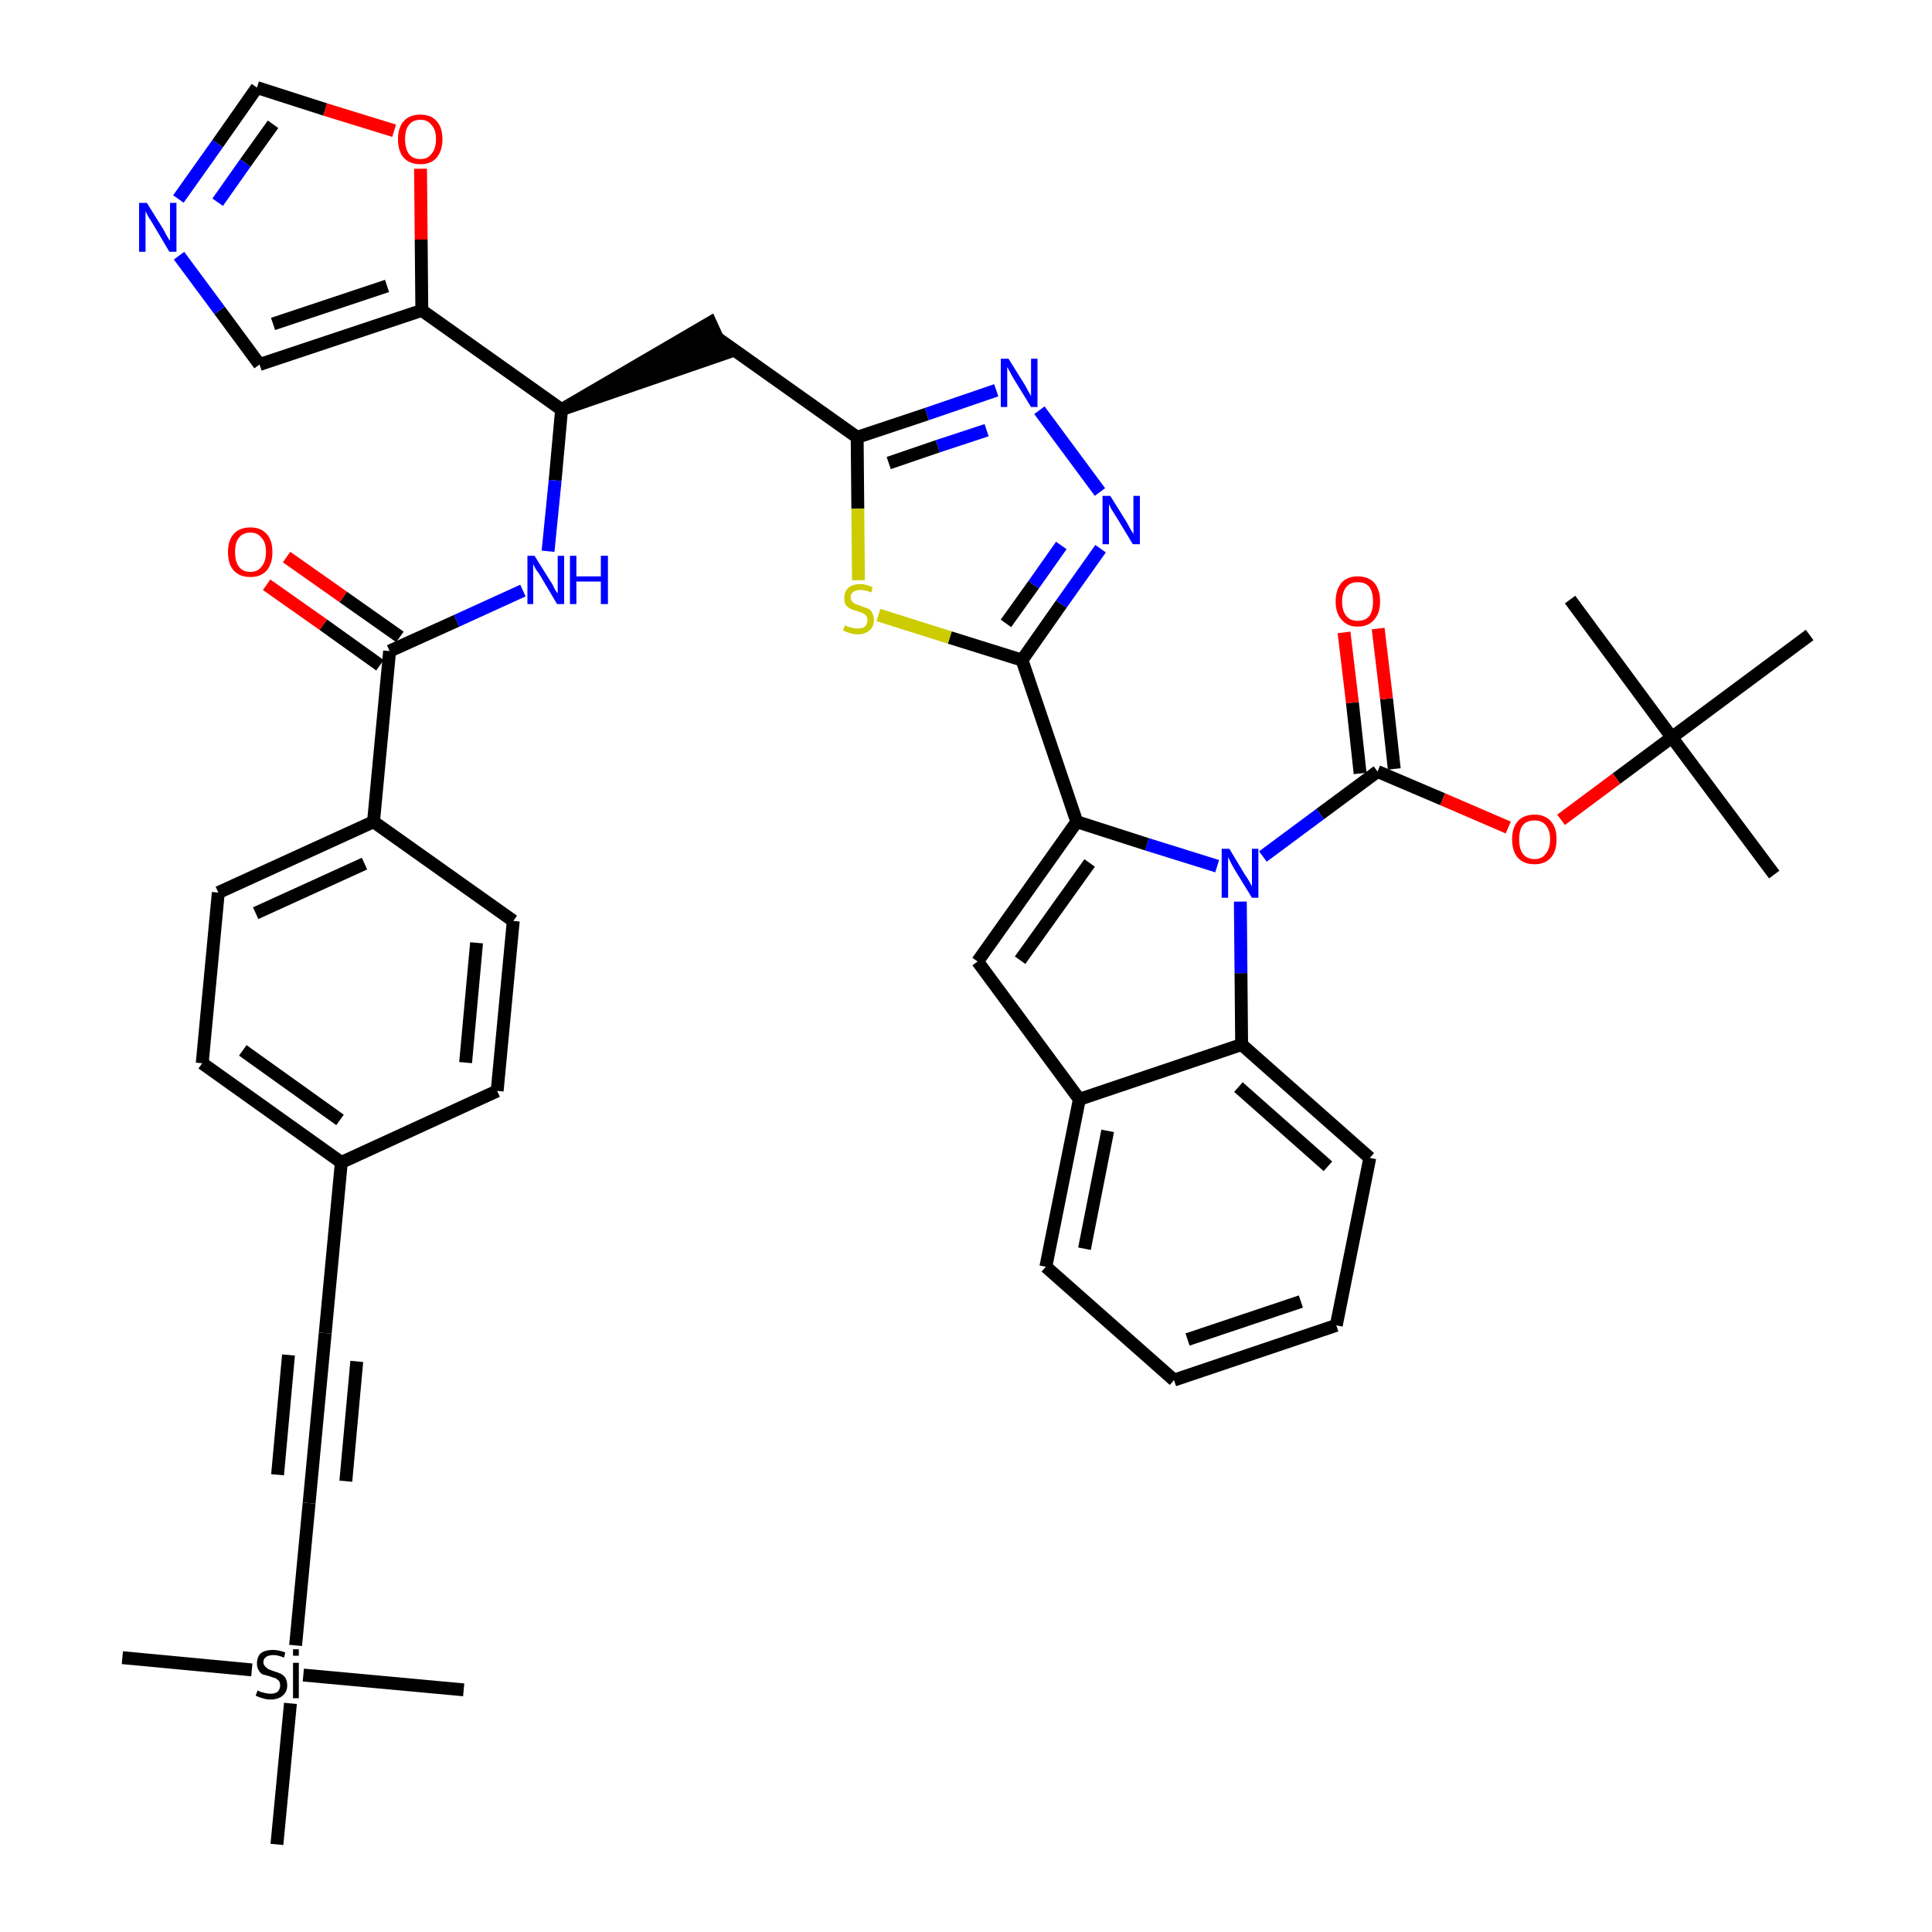 <?xml version='1.0' encoding='iso-8859-1'?>
<svg version='1.1' baseProfile='full'
              xmlns='http://www.w3.org/2000/svg'
                      xmlns:rdkit='http://www.rdkit.org/xml'
                      xmlns:xlink='http://www.w3.org/1999/xlink'
                  xml:space='preserve'
width='300px' height='300px' viewBox='0 0 300 300'>
<!-- END OF HEADER -->
<path class='bond-0 atom-0 atom-1' d='M 275.5,135.8 L 259.6,114.5' style='fill:none;fill-rule:evenodd;stroke:#000000;stroke-width:2.0px;stroke-linecap:butt;stroke-linejoin:miter;stroke-opacity:1' />
<path class='bond-1 atom-1 atom-2' d='M 259.6,114.5 L 243.8,93.1' style='fill:none;fill-rule:evenodd;stroke:#000000;stroke-width:2.0px;stroke-linecap:butt;stroke-linejoin:miter;stroke-opacity:1' />
<path class='bond-2 atom-1 atom-3' d='M 259.6,114.5 L 281.0,98.6' style='fill:none;fill-rule:evenodd;stroke:#000000;stroke-width:2.0px;stroke-linecap:butt;stroke-linejoin:miter;stroke-opacity:1' />
<path class='bond-3 atom-1 atom-4' d='M 259.6,114.5 L 251.0,120.9' style='fill:none;fill-rule:evenodd;stroke:#000000;stroke-width:2.0px;stroke-linecap:butt;stroke-linejoin:miter;stroke-opacity:1' />
<path class='bond-3 atom-1 atom-4' d='M 251.0,120.9 L 242.4,127.3' style='fill:none;fill-rule:evenodd;stroke:#FF0000;stroke-width:2.0px;stroke-linecap:butt;stroke-linejoin:miter;stroke-opacity:1' />
<path class='bond-4 atom-4 atom-5' d='M 234.2,128.5 L 224.0,124.1' style='fill:none;fill-rule:evenodd;stroke:#FF0000;stroke-width:2.0px;stroke-linecap:butt;stroke-linejoin:miter;stroke-opacity:1' />
<path class='bond-4 atom-4 atom-5' d='M 224.0,124.1 L 213.9,119.8' style='fill:none;fill-rule:evenodd;stroke:#000000;stroke-width:2.0px;stroke-linecap:butt;stroke-linejoin:miter;stroke-opacity:1' />
<path class='bond-5 atom-5 atom-6' d='M 216.5,119.4 L 215.3,108.5' style='fill:none;fill-rule:evenodd;stroke:#000000;stroke-width:2.0px;stroke-linecap:butt;stroke-linejoin:miter;stroke-opacity:1' />
<path class='bond-5 atom-5 atom-6' d='M 215.3,108.5 L 214.0,97.6' style='fill:none;fill-rule:evenodd;stroke:#FF0000;stroke-width:2.0px;stroke-linecap:butt;stroke-linejoin:miter;stroke-opacity:1' />
<path class='bond-5 atom-5 atom-6' d='M 211.2,120.1 L 210.0,109.1' style='fill:none;fill-rule:evenodd;stroke:#000000;stroke-width:2.0px;stroke-linecap:butt;stroke-linejoin:miter;stroke-opacity:1' />
<path class='bond-5 atom-5 atom-6' d='M 210.0,109.1 L 208.7,98.2' style='fill:none;fill-rule:evenodd;stroke:#FF0000;stroke-width:2.0px;stroke-linecap:butt;stroke-linejoin:miter;stroke-opacity:1' />
<path class='bond-6 atom-5 atom-7' d='M 213.9,119.8 L 205.0,126.4' style='fill:none;fill-rule:evenodd;stroke:#000000;stroke-width:2.0px;stroke-linecap:butt;stroke-linejoin:miter;stroke-opacity:1' />
<path class='bond-6 atom-5 atom-7' d='M 205.0,126.4 L 196.1,133.0' style='fill:none;fill-rule:evenodd;stroke:#0000FF;stroke-width:2.0px;stroke-linecap:butt;stroke-linejoin:miter;stroke-opacity:1' />
<path class='bond-7 atom-7 atom-8' d='M 189.0,134.5 L 178.1,131.1' style='fill:none;fill-rule:evenodd;stroke:#0000FF;stroke-width:2.0px;stroke-linecap:butt;stroke-linejoin:miter;stroke-opacity:1' />
<path class='bond-7 atom-7 atom-8' d='M 178.1,131.1 L 167.2,127.6' style='fill:none;fill-rule:evenodd;stroke:#000000;stroke-width:2.0px;stroke-linecap:butt;stroke-linejoin:miter;stroke-opacity:1' />
<path class='bond-42 atom-42 atom-7' d='M 192.8,162.2 L 192.7,151.1' style='fill:none;fill-rule:evenodd;stroke:#000000;stroke-width:2.0px;stroke-linecap:butt;stroke-linejoin:miter;stroke-opacity:1' />
<path class='bond-42 atom-42 atom-7' d='M 192.7,151.1 L 192.6,140.0' style='fill:none;fill-rule:evenodd;stroke:#0000FF;stroke-width:2.0px;stroke-linecap:butt;stroke-linejoin:miter;stroke-opacity:1' />
<path class='bond-8 atom-8 atom-9' d='M 167.2,127.6 L 158.7,102.5' style='fill:none;fill-rule:evenodd;stroke:#000000;stroke-width:2.0px;stroke-linecap:butt;stroke-linejoin:miter;stroke-opacity:1' />
<path class='bond-35 atom-8 atom-36' d='M 167.2,127.6 L 151.8,149.3' style='fill:none;fill-rule:evenodd;stroke:#000000;stroke-width:2.0px;stroke-linecap:butt;stroke-linejoin:miter;stroke-opacity:1' />
<path class='bond-35 atom-8 atom-36' d='M 169.2,134.0 L 158.4,149.1' style='fill:none;fill-rule:evenodd;stroke:#000000;stroke-width:2.0px;stroke-linecap:butt;stroke-linejoin:miter;stroke-opacity:1' />
<path class='bond-9 atom-9 atom-10' d='M 158.7,102.5 L 164.8,93.8' style='fill:none;fill-rule:evenodd;stroke:#000000;stroke-width:2.0px;stroke-linecap:butt;stroke-linejoin:miter;stroke-opacity:1' />
<path class='bond-9 atom-9 atom-10' d='M 164.8,93.8 L 170.9,85.2' style='fill:none;fill-rule:evenodd;stroke:#0000FF;stroke-width:2.0px;stroke-linecap:butt;stroke-linejoin:miter;stroke-opacity:1' />
<path class='bond-9 atom-9 atom-10' d='M 156.2,96.8 L 160.5,90.8' style='fill:none;fill-rule:evenodd;stroke:#000000;stroke-width:2.0px;stroke-linecap:butt;stroke-linejoin:miter;stroke-opacity:1' />
<path class='bond-9 atom-9 atom-10' d='M 160.5,90.8 L 164.8,84.7' style='fill:none;fill-rule:evenodd;stroke:#0000FF;stroke-width:2.0px;stroke-linecap:butt;stroke-linejoin:miter;stroke-opacity:1' />
<path class='bond-43 atom-35 atom-9' d='M 136.4,95.5 L 147.5,99.0' style='fill:none;fill-rule:evenodd;stroke:#CCCC00;stroke-width:2.0px;stroke-linecap:butt;stroke-linejoin:miter;stroke-opacity:1' />
<path class='bond-43 atom-35 atom-9' d='M 147.5,99.0 L 158.7,102.5' style='fill:none;fill-rule:evenodd;stroke:#000000;stroke-width:2.0px;stroke-linecap:butt;stroke-linejoin:miter;stroke-opacity:1' />
<path class='bond-10 atom-10 atom-11' d='M 170.8,76.4 L 161.4,63.7' style='fill:none;fill-rule:evenodd;stroke:#0000FF;stroke-width:2.0px;stroke-linecap:butt;stroke-linejoin:miter;stroke-opacity:1' />
<path class='bond-11 atom-11 atom-12' d='M 154.7,60.6 L 143.9,64.3' style='fill:none;fill-rule:evenodd;stroke:#0000FF;stroke-width:2.0px;stroke-linecap:butt;stroke-linejoin:miter;stroke-opacity:1' />
<path class='bond-11 atom-11 atom-12' d='M 143.9,64.3 L 133.1,67.9' style='fill:none;fill-rule:evenodd;stroke:#000000;stroke-width:2.0px;stroke-linecap:butt;stroke-linejoin:miter;stroke-opacity:1' />
<path class='bond-11 atom-11 atom-12' d='M 153.2,66.8 L 145.6,69.3' style='fill:none;fill-rule:evenodd;stroke:#0000FF;stroke-width:2.0px;stroke-linecap:butt;stroke-linejoin:miter;stroke-opacity:1' />
<path class='bond-11 atom-11 atom-12' d='M 145.6,69.3 L 138.0,71.9' style='fill:none;fill-rule:evenodd;stroke:#000000;stroke-width:2.0px;stroke-linecap:butt;stroke-linejoin:miter;stroke-opacity:1' />
<path class='bond-12 atom-12 atom-13' d='M 133.1,67.9 L 111.4,52.5' style='fill:none;fill-rule:evenodd;stroke:#000000;stroke-width:2.0px;stroke-linecap:butt;stroke-linejoin:miter;stroke-opacity:1' />
<path class='bond-34 atom-12 atom-35' d='M 133.1,67.9 L 133.2,79.0' style='fill:none;fill-rule:evenodd;stroke:#000000;stroke-width:2.0px;stroke-linecap:butt;stroke-linejoin:miter;stroke-opacity:1' />
<path class='bond-34 atom-12 atom-35' d='M 133.2,79.0 L 133.3,90.1' style='fill:none;fill-rule:evenodd;stroke:#CCCC00;stroke-width:2.0px;stroke-linecap:butt;stroke-linejoin:miter;stroke-opacity:1' />
<path class='bond-13 atom-14 atom-13' d='M 87.2,63.6 L 112.5,54.9 L 110.3,50.1 Z' style='fill:#000000;fill-rule:evenodd;fill-opacity:1;stroke:#000000;stroke-width:2.0px;stroke-linecap:butt;stroke-linejoin:miter;stroke-opacity:1;' />
<path class='bond-14 atom-14 atom-15' d='M 87.2,63.6 L 86.2,74.6' style='fill:none;fill-rule:evenodd;stroke:#000000;stroke-width:2.0px;stroke-linecap:butt;stroke-linejoin:miter;stroke-opacity:1' />
<path class='bond-14 atom-14 atom-15' d='M 86.2,74.6 L 85.1,85.6' style='fill:none;fill-rule:evenodd;stroke:#0000FF;stroke-width:2.0px;stroke-linecap:butt;stroke-linejoin:miter;stroke-opacity:1' />
<path class='bond-29 atom-14 atom-30' d='M 87.2,63.6 L 65.5,48.2' style='fill:none;fill-rule:evenodd;stroke:#000000;stroke-width:2.0px;stroke-linecap:butt;stroke-linejoin:miter;stroke-opacity:1' />
<path class='bond-15 atom-15 atom-16' d='M 81.2,91.7 L 70.9,96.4' style='fill:none;fill-rule:evenodd;stroke:#0000FF;stroke-width:2.0px;stroke-linecap:butt;stroke-linejoin:miter;stroke-opacity:1' />
<path class='bond-15 atom-15 atom-16' d='M 70.9,96.4 L 60.5,101.1' style='fill:none;fill-rule:evenodd;stroke:#000000;stroke-width:2.0px;stroke-linecap:butt;stroke-linejoin:miter;stroke-opacity:1' />
<path class='bond-16 atom-16 atom-17' d='M 62.1,98.9 L 53.3,92.7' style='fill:none;fill-rule:evenodd;stroke:#000000;stroke-width:2.0px;stroke-linecap:butt;stroke-linejoin:miter;stroke-opacity:1' />
<path class='bond-16 atom-16 atom-17' d='M 53.3,92.7 L 44.5,86.5' style='fill:none;fill-rule:evenodd;stroke:#FF0000;stroke-width:2.0px;stroke-linecap:butt;stroke-linejoin:miter;stroke-opacity:1' />
<path class='bond-16 atom-16 atom-17' d='M 59.0,103.3 L 50.2,97.0' style='fill:none;fill-rule:evenodd;stroke:#000000;stroke-width:2.0px;stroke-linecap:butt;stroke-linejoin:miter;stroke-opacity:1' />
<path class='bond-16 atom-16 atom-17' d='M 50.2,97.0 L 41.4,90.8' style='fill:none;fill-rule:evenodd;stroke:#FF0000;stroke-width:2.0px;stroke-linecap:butt;stroke-linejoin:miter;stroke-opacity:1' />
<path class='bond-17 atom-16 atom-18' d='M 60.5,101.1 L 58.0,127.6' style='fill:none;fill-rule:evenodd;stroke:#000000;stroke-width:2.0px;stroke-linecap:butt;stroke-linejoin:miter;stroke-opacity:1' />
<path class='bond-18 atom-18 atom-19' d='M 58.0,127.6 L 33.9,138.6' style='fill:none;fill-rule:evenodd;stroke:#000000;stroke-width:2.0px;stroke-linecap:butt;stroke-linejoin:miter;stroke-opacity:1' />
<path class='bond-18 atom-18 atom-19' d='M 56.6,134.1 L 39.7,141.8' style='fill:none;fill-rule:evenodd;stroke:#000000;stroke-width:2.0px;stroke-linecap:butt;stroke-linejoin:miter;stroke-opacity:1' />
<path class='bond-45 atom-29 atom-18' d='M 79.7,143.0 L 58.0,127.6' style='fill:none;fill-rule:evenodd;stroke:#000000;stroke-width:2.0px;stroke-linecap:butt;stroke-linejoin:miter;stroke-opacity:1' />
<path class='bond-19 atom-19 atom-20' d='M 33.9,138.6 L 31.4,165.1' style='fill:none;fill-rule:evenodd;stroke:#000000;stroke-width:2.0px;stroke-linecap:butt;stroke-linejoin:miter;stroke-opacity:1' />
<path class='bond-20 atom-20 atom-21' d='M 31.4,165.1 L 53.0,180.5' style='fill:none;fill-rule:evenodd;stroke:#000000;stroke-width:2.0px;stroke-linecap:butt;stroke-linejoin:miter;stroke-opacity:1' />
<path class='bond-20 atom-20 atom-21' d='M 37.7,163.1 L 52.8,173.9' style='fill:none;fill-rule:evenodd;stroke:#000000;stroke-width:2.0px;stroke-linecap:butt;stroke-linejoin:miter;stroke-opacity:1' />
<path class='bond-21 atom-21 atom-22' d='M 53.0,180.5 L 50.5,207.0' style='fill:none;fill-rule:evenodd;stroke:#000000;stroke-width:2.0px;stroke-linecap:butt;stroke-linejoin:miter;stroke-opacity:1' />
<path class='bond-27 atom-21 atom-28' d='M 53.0,180.5 L 77.2,169.4' style='fill:none;fill-rule:evenodd;stroke:#000000;stroke-width:2.0px;stroke-linecap:butt;stroke-linejoin:miter;stroke-opacity:1' />
<path class='bond-22 atom-22 atom-23' d='M 50.5,207.0 L 48.0,233.4' style='fill:none;fill-rule:evenodd;stroke:#000000;stroke-width:2.0px;stroke-linecap:butt;stroke-linejoin:miter;stroke-opacity:1' />
<path class='bond-22 atom-22 atom-23' d='M 44.8,210.4 L 43.1,229.0' style='fill:none;fill-rule:evenodd;stroke:#000000;stroke-width:2.0px;stroke-linecap:butt;stroke-linejoin:miter;stroke-opacity:1' />
<path class='bond-22 atom-22 atom-23' d='M 55.4,211.4 L 53.7,230.0' style='fill:none;fill-rule:evenodd;stroke:#000000;stroke-width:2.0px;stroke-linecap:butt;stroke-linejoin:miter;stroke-opacity:1' />
<path class='bond-23 atom-23 atom-24' d='M 48.0,233.4 L 45.9,255.5' style='fill:none;fill-rule:evenodd;stroke:#000000;stroke-width:2.0px;stroke-linecap:butt;stroke-linejoin:miter;stroke-opacity:1' />
<path class='bond-24 atom-24 atom-25' d='M 39.1,259.3 L 19.0,257.4' style='fill:none;fill-rule:evenodd;stroke:#000000;stroke-width:2.0px;stroke-linecap:butt;stroke-linejoin:miter;stroke-opacity:1' />
<path class='bond-25 atom-24 atom-26' d='M 47.1,260.1 L 72.0,262.4' style='fill:none;fill-rule:evenodd;stroke:#000000;stroke-width:2.0px;stroke-linecap:butt;stroke-linejoin:miter;stroke-opacity:1' />
<path class='bond-26 atom-24 atom-27' d='M 45.1,264.5 L 43.0,286.4' style='fill:none;fill-rule:evenodd;stroke:#000000;stroke-width:2.0px;stroke-linecap:butt;stroke-linejoin:miter;stroke-opacity:1' />
<path class='bond-28 atom-28 atom-29' d='M 77.2,169.4 L 79.7,143.0' style='fill:none;fill-rule:evenodd;stroke:#000000;stroke-width:2.0px;stroke-linecap:butt;stroke-linejoin:miter;stroke-opacity:1' />
<path class='bond-28 atom-28 atom-29' d='M 72.3,165.0 L 74.0,146.4' style='fill:none;fill-rule:evenodd;stroke:#000000;stroke-width:2.0px;stroke-linecap:butt;stroke-linejoin:miter;stroke-opacity:1' />
<path class='bond-30 atom-30 atom-31' d='M 65.5,48.2 L 40.3,56.6' style='fill:none;fill-rule:evenodd;stroke:#000000;stroke-width:2.0px;stroke-linecap:butt;stroke-linejoin:miter;stroke-opacity:1' />
<path class='bond-30 atom-30 atom-31' d='M 60.1,44.4 L 42.4,50.3' style='fill:none;fill-rule:evenodd;stroke:#000000;stroke-width:2.0px;stroke-linecap:butt;stroke-linejoin:miter;stroke-opacity:1' />
<path class='bond-46 atom-34 atom-30' d='M 65.3,26.2 L 65.4,37.2' style='fill:none;fill-rule:evenodd;stroke:#FF0000;stroke-width:2.0px;stroke-linecap:butt;stroke-linejoin:miter;stroke-opacity:1' />
<path class='bond-46 atom-34 atom-30' d='M 65.4,37.2 L 65.5,48.2' style='fill:none;fill-rule:evenodd;stroke:#000000;stroke-width:2.0px;stroke-linecap:butt;stroke-linejoin:miter;stroke-opacity:1' />
<path class='bond-31 atom-31 atom-32' d='M 40.3,56.6 L 34.1,48.2' style='fill:none;fill-rule:evenodd;stroke:#000000;stroke-width:2.0px;stroke-linecap:butt;stroke-linejoin:miter;stroke-opacity:1' />
<path class='bond-31 atom-31 atom-32' d='M 34.1,48.2 L 27.8,39.7' style='fill:none;fill-rule:evenodd;stroke:#0000FF;stroke-width:2.0px;stroke-linecap:butt;stroke-linejoin:miter;stroke-opacity:1' />
<path class='bond-32 atom-32 atom-33' d='M 27.7,30.9 L 33.8,22.3' style='fill:none;fill-rule:evenodd;stroke:#0000FF;stroke-width:2.0px;stroke-linecap:butt;stroke-linejoin:miter;stroke-opacity:1' />
<path class='bond-32 atom-32 atom-33' d='M 33.8,22.3 L 39.9,13.6' style='fill:none;fill-rule:evenodd;stroke:#000000;stroke-width:2.0px;stroke-linecap:butt;stroke-linejoin:miter;stroke-opacity:1' />
<path class='bond-32 atom-32 atom-33' d='M 33.8,31.4 L 38.1,25.3' style='fill:none;fill-rule:evenodd;stroke:#0000FF;stroke-width:2.0px;stroke-linecap:butt;stroke-linejoin:miter;stroke-opacity:1' />
<path class='bond-32 atom-32 atom-33' d='M 38.1,25.3 L 42.4,19.3' style='fill:none;fill-rule:evenodd;stroke:#000000;stroke-width:2.0px;stroke-linecap:butt;stroke-linejoin:miter;stroke-opacity:1' />
<path class='bond-33 atom-33 atom-34' d='M 39.9,13.6 L 50.5,17.0' style='fill:none;fill-rule:evenodd;stroke:#000000;stroke-width:2.0px;stroke-linecap:butt;stroke-linejoin:miter;stroke-opacity:1' />
<path class='bond-33 atom-33 atom-34' d='M 50.5,17.0 L 61.2,20.3' style='fill:none;fill-rule:evenodd;stroke:#FF0000;stroke-width:2.0px;stroke-linecap:butt;stroke-linejoin:miter;stroke-opacity:1' />
<path class='bond-36 atom-36 atom-37' d='M 151.8,149.3 L 167.6,170.7' style='fill:none;fill-rule:evenodd;stroke:#000000;stroke-width:2.0px;stroke-linecap:butt;stroke-linejoin:miter;stroke-opacity:1' />
<path class='bond-37 atom-37 atom-38' d='M 167.6,170.7 L 162.4,196.7' style='fill:none;fill-rule:evenodd;stroke:#000000;stroke-width:2.0px;stroke-linecap:butt;stroke-linejoin:miter;stroke-opacity:1' />
<path class='bond-37 atom-37 atom-38' d='M 172.0,175.6 L 168.4,193.9' style='fill:none;fill-rule:evenodd;stroke:#000000;stroke-width:2.0px;stroke-linecap:butt;stroke-linejoin:miter;stroke-opacity:1' />
<path class='bond-44 atom-42 atom-37' d='M 192.8,162.2 L 167.6,170.7' style='fill:none;fill-rule:evenodd;stroke:#000000;stroke-width:2.0px;stroke-linecap:butt;stroke-linejoin:miter;stroke-opacity:1' />
<path class='bond-38 atom-38 atom-39' d='M 162.4,196.7 L 182.3,214.3' style='fill:none;fill-rule:evenodd;stroke:#000000;stroke-width:2.0px;stroke-linecap:butt;stroke-linejoin:miter;stroke-opacity:1' />
<path class='bond-39 atom-39 atom-40' d='M 182.3,214.3 L 207.5,205.8' style='fill:none;fill-rule:evenodd;stroke:#000000;stroke-width:2.0px;stroke-linecap:butt;stroke-linejoin:miter;stroke-opacity:1' />
<path class='bond-39 atom-39 atom-40' d='M 184.4,208.0 L 202.0,202.1' style='fill:none;fill-rule:evenodd;stroke:#000000;stroke-width:2.0px;stroke-linecap:butt;stroke-linejoin:miter;stroke-opacity:1' />
<path class='bond-40 atom-40 atom-41' d='M 207.5,205.8 L 212.7,179.8' style='fill:none;fill-rule:evenodd;stroke:#000000;stroke-width:2.0px;stroke-linecap:butt;stroke-linejoin:miter;stroke-opacity:1' />
<path class='bond-41 atom-41 atom-42' d='M 212.7,179.8 L 192.8,162.2' style='fill:none;fill-rule:evenodd;stroke:#000000;stroke-width:2.0px;stroke-linecap:butt;stroke-linejoin:miter;stroke-opacity:1' />
<path class='bond-41 atom-41 atom-42' d='M 206.2,181.1 L 192.3,168.8' style='fill:none;fill-rule:evenodd;stroke:#000000;stroke-width:2.0px;stroke-linecap:butt;stroke-linejoin:miter;stroke-opacity:1' />
<path  class='atom-4' d='M 234.8 130.3
Q 234.8 128.5, 235.7 127.5
Q 236.6 126.5, 238.3 126.5
Q 239.9 126.5, 240.8 127.5
Q 241.7 128.5, 241.7 130.3
Q 241.7 132.2, 240.8 133.2
Q 239.9 134.2, 238.3 134.2
Q 236.6 134.2, 235.7 133.2
Q 234.8 132.2, 234.8 130.3
M 238.3 133.4
Q 239.4 133.4, 240.0 132.6
Q 240.7 131.8, 240.7 130.3
Q 240.7 128.9, 240.0 128.1
Q 239.4 127.4, 238.3 127.4
Q 237.1 127.4, 236.5 128.1
Q 235.9 128.8, 235.9 130.3
Q 235.9 131.9, 236.5 132.6
Q 237.1 133.4, 238.3 133.4
' fill='#FF0000'/>
<path  class='atom-6' d='M 207.4 93.4
Q 207.4 91.6, 208.3 90.5
Q 209.2 89.5, 210.8 89.5
Q 212.5 89.5, 213.4 90.5
Q 214.3 91.6, 214.3 93.4
Q 214.3 95.2, 213.4 96.2
Q 212.5 97.3, 210.8 97.3
Q 209.2 97.3, 208.3 96.2
Q 207.4 95.2, 207.4 93.4
M 210.8 96.4
Q 212.0 96.4, 212.6 95.7
Q 213.2 94.9, 213.2 93.4
Q 213.2 91.9, 212.6 91.1
Q 212.0 90.4, 210.8 90.4
Q 209.7 90.4, 209.1 91.1
Q 208.4 91.9, 208.4 93.4
Q 208.4 94.9, 209.1 95.7
Q 209.7 96.4, 210.8 96.4
' fill='#FF0000'/>
<path  class='atom-7' d='M 190.9 131.8
L 193.3 135.8
Q 193.6 136.2, 194.0 136.9
Q 194.4 137.6, 194.4 137.7
L 194.4 131.8
L 195.4 131.8
L 195.4 139.4
L 194.4 139.4
L 191.7 135.0
Q 191.4 134.5, 191.1 133.9
Q 190.8 133.3, 190.7 133.1
L 190.7 139.4
L 189.7 139.4
L 189.7 131.8
L 190.9 131.8
' fill='#0000FF'/>
<path  class='atom-10' d='M 172.4 77.0
L 174.9 81.0
Q 175.1 81.4, 175.5 82.1
Q 175.9 82.8, 176.0 82.9
L 176.0 77.0
L 177.0 77.0
L 177.0 84.5
L 175.9 84.5
L 173.3 80.2
Q 173.0 79.7, 172.6 79.1
Q 172.3 78.5, 172.2 78.3
L 172.2 84.5
L 171.2 84.5
L 171.2 77.0
L 172.4 77.0
' fill='#0000FF'/>
<path  class='atom-11' d='M 156.6 55.7
L 159.1 59.7
Q 159.3 60.1, 159.7 60.8
Q 160.1 61.5, 160.1 61.5
L 160.1 55.7
L 161.1 55.7
L 161.1 63.2
L 160.1 63.2
L 157.4 58.8
Q 157.1 58.3, 156.8 57.7
Q 156.5 57.2, 156.4 57.0
L 156.4 63.2
L 155.4 63.2
L 155.4 55.7
L 156.6 55.7
' fill='#0000FF'/>
<path  class='atom-15' d='M 83.0 86.3
L 85.5 90.3
Q 85.8 90.7, 86.1 91.4
Q 86.5 92.1, 86.6 92.1
L 86.6 86.3
L 87.6 86.3
L 87.6 93.8
L 86.5 93.8
L 83.9 89.4
Q 83.6 88.9, 83.2 88.4
Q 82.9 87.8, 82.8 87.6
L 82.8 93.8
L 81.9 93.8
L 81.9 86.3
L 83.0 86.3
' fill='#0000FF'/>
<path  class='atom-15' d='M 88.5 86.3
L 89.5 86.3
L 89.5 89.5
L 93.3 89.5
L 93.3 86.3
L 94.4 86.3
L 94.4 93.8
L 93.3 93.8
L 93.3 90.3
L 89.5 90.3
L 89.5 93.8
L 88.5 93.8
L 88.5 86.3
' fill='#0000FF'/>
<path  class='atom-17' d='M 35.4 85.7
Q 35.4 83.9, 36.3 82.9
Q 37.2 81.9, 38.9 81.9
Q 40.5 81.9, 41.4 82.9
Q 42.3 83.9, 42.3 85.7
Q 42.3 87.6, 41.4 88.6
Q 40.5 89.6, 38.9 89.6
Q 37.2 89.6, 36.3 88.6
Q 35.4 87.6, 35.4 85.7
M 38.9 88.8
Q 40.0 88.8, 40.6 88.0
Q 41.3 87.2, 41.3 85.7
Q 41.3 84.2, 40.6 83.5
Q 40.0 82.7, 38.9 82.7
Q 37.7 82.7, 37.1 83.5
Q 36.5 84.2, 36.5 85.7
Q 36.5 87.2, 37.1 88.0
Q 37.7 88.8, 38.9 88.8
' fill='#FF0000'/>
<path  class='atom-24' d='M 40.0 262.5
Q 40.1 262.5, 40.4 262.7
Q 40.8 262.8, 41.2 262.9
Q 41.6 263.0, 42.0 263.0
Q 42.7 263.0, 43.1 262.7
Q 43.5 262.3, 43.5 261.7
Q 43.5 261.3, 43.3 261.0
Q 43.1 260.8, 42.8 260.6
Q 42.4 260.5, 41.9 260.3
Q 41.2 260.1, 40.8 260.0
Q 40.4 259.8, 40.2 259.4
Q 39.9 259.0, 39.9 258.3
Q 39.9 257.3, 40.5 256.7
Q 41.2 256.2, 42.4 256.2
Q 43.3 256.2, 44.3 256.6
L 44.1 257.4
Q 43.2 257.0, 42.5 257.0
Q 41.7 257.0, 41.3 257.3
Q 40.9 257.6, 40.9 258.1
Q 40.9 258.5, 41.2 258.8
Q 41.4 259.0, 41.7 259.2
Q 42.0 259.3, 42.5 259.5
Q 43.2 259.7, 43.6 259.9
Q 44.0 260.1, 44.3 260.5
Q 44.6 261.0, 44.6 261.7
Q 44.6 262.7, 43.9 263.3
Q 43.2 263.9, 42.0 263.9
Q 41.3 263.9, 40.8 263.7
Q 40.3 263.6, 39.7 263.3
L 40.0 262.5
' fill='#000000'/>
<path  class='atom-24' d='M 45.5 256.1
L 46.4 256.1
L 46.4 257.1
L 45.5 257.1
L 45.5 256.1
M 45.5 258.2
L 46.4 258.2
L 46.4 263.7
L 45.5 263.7
L 45.5 258.2
' fill='#000000'/>
<path  class='atom-32' d='M 22.8 31.5
L 25.3 35.5
Q 25.5 35.9, 25.9 36.6
Q 26.3 37.3, 26.4 37.4
L 26.4 31.5
L 27.4 31.5
L 27.4 39.1
L 26.3 39.1
L 23.7 34.7
Q 23.4 34.2, 23.0 33.6
Q 22.7 33.0, 22.6 32.8
L 22.6 39.1
L 21.6 39.1
L 21.6 31.5
L 22.8 31.5
' fill='#0000FF'/>
<path  class='atom-34' d='M 61.8 21.6
Q 61.8 19.8, 62.7 18.8
Q 63.6 17.8, 65.3 17.8
Q 66.9 17.8, 67.8 18.8
Q 68.7 19.8, 68.7 21.6
Q 68.7 23.4, 67.8 24.5
Q 66.9 25.5, 65.3 25.5
Q 63.6 25.5, 62.7 24.5
Q 61.8 23.5, 61.8 21.6
M 65.3 24.7
Q 66.4 24.7, 67.0 23.9
Q 67.7 23.1, 67.7 21.6
Q 67.7 20.1, 67.0 19.4
Q 66.4 18.6, 65.3 18.6
Q 64.1 18.6, 63.5 19.4
Q 62.9 20.1, 62.9 21.6
Q 62.9 23.1, 63.5 23.9
Q 64.1 24.7, 65.3 24.7
' fill='#FF0000'/>
<path  class='atom-35' d='M 131.2 97.1
Q 131.3 97.1, 131.6 97.3
Q 132.0 97.4, 132.4 97.5
Q 132.8 97.6, 133.1 97.6
Q 133.9 97.6, 134.3 97.3
Q 134.7 96.9, 134.7 96.3
Q 134.7 95.9, 134.5 95.6
Q 134.3 95.4, 134.0 95.2
Q 133.6 95.1, 133.1 94.9
Q 132.4 94.7, 132.0 94.5
Q 131.6 94.3, 131.3 93.9
Q 131.1 93.5, 131.1 92.9
Q 131.1 91.9, 131.7 91.3
Q 132.4 90.7, 133.6 90.7
Q 134.5 90.7, 135.5 91.2
L 135.3 92.0
Q 134.3 91.6, 133.7 91.6
Q 132.9 91.6, 132.5 91.9
Q 132.1 92.2, 132.1 92.7
Q 132.1 93.1, 132.3 93.4
Q 132.6 93.6, 132.8 93.8
Q 133.2 93.9, 133.7 94.1
Q 134.3 94.3, 134.8 94.5
Q 135.2 94.7, 135.4 95.1
Q 135.7 95.6, 135.7 96.3
Q 135.7 97.3, 135.0 97.9
Q 134.3 98.5, 133.2 98.5
Q 132.5 98.5, 132.0 98.3
Q 131.5 98.2, 130.9 97.9
L 131.2 97.1
' fill='#CCCC00'/>
</svg>
